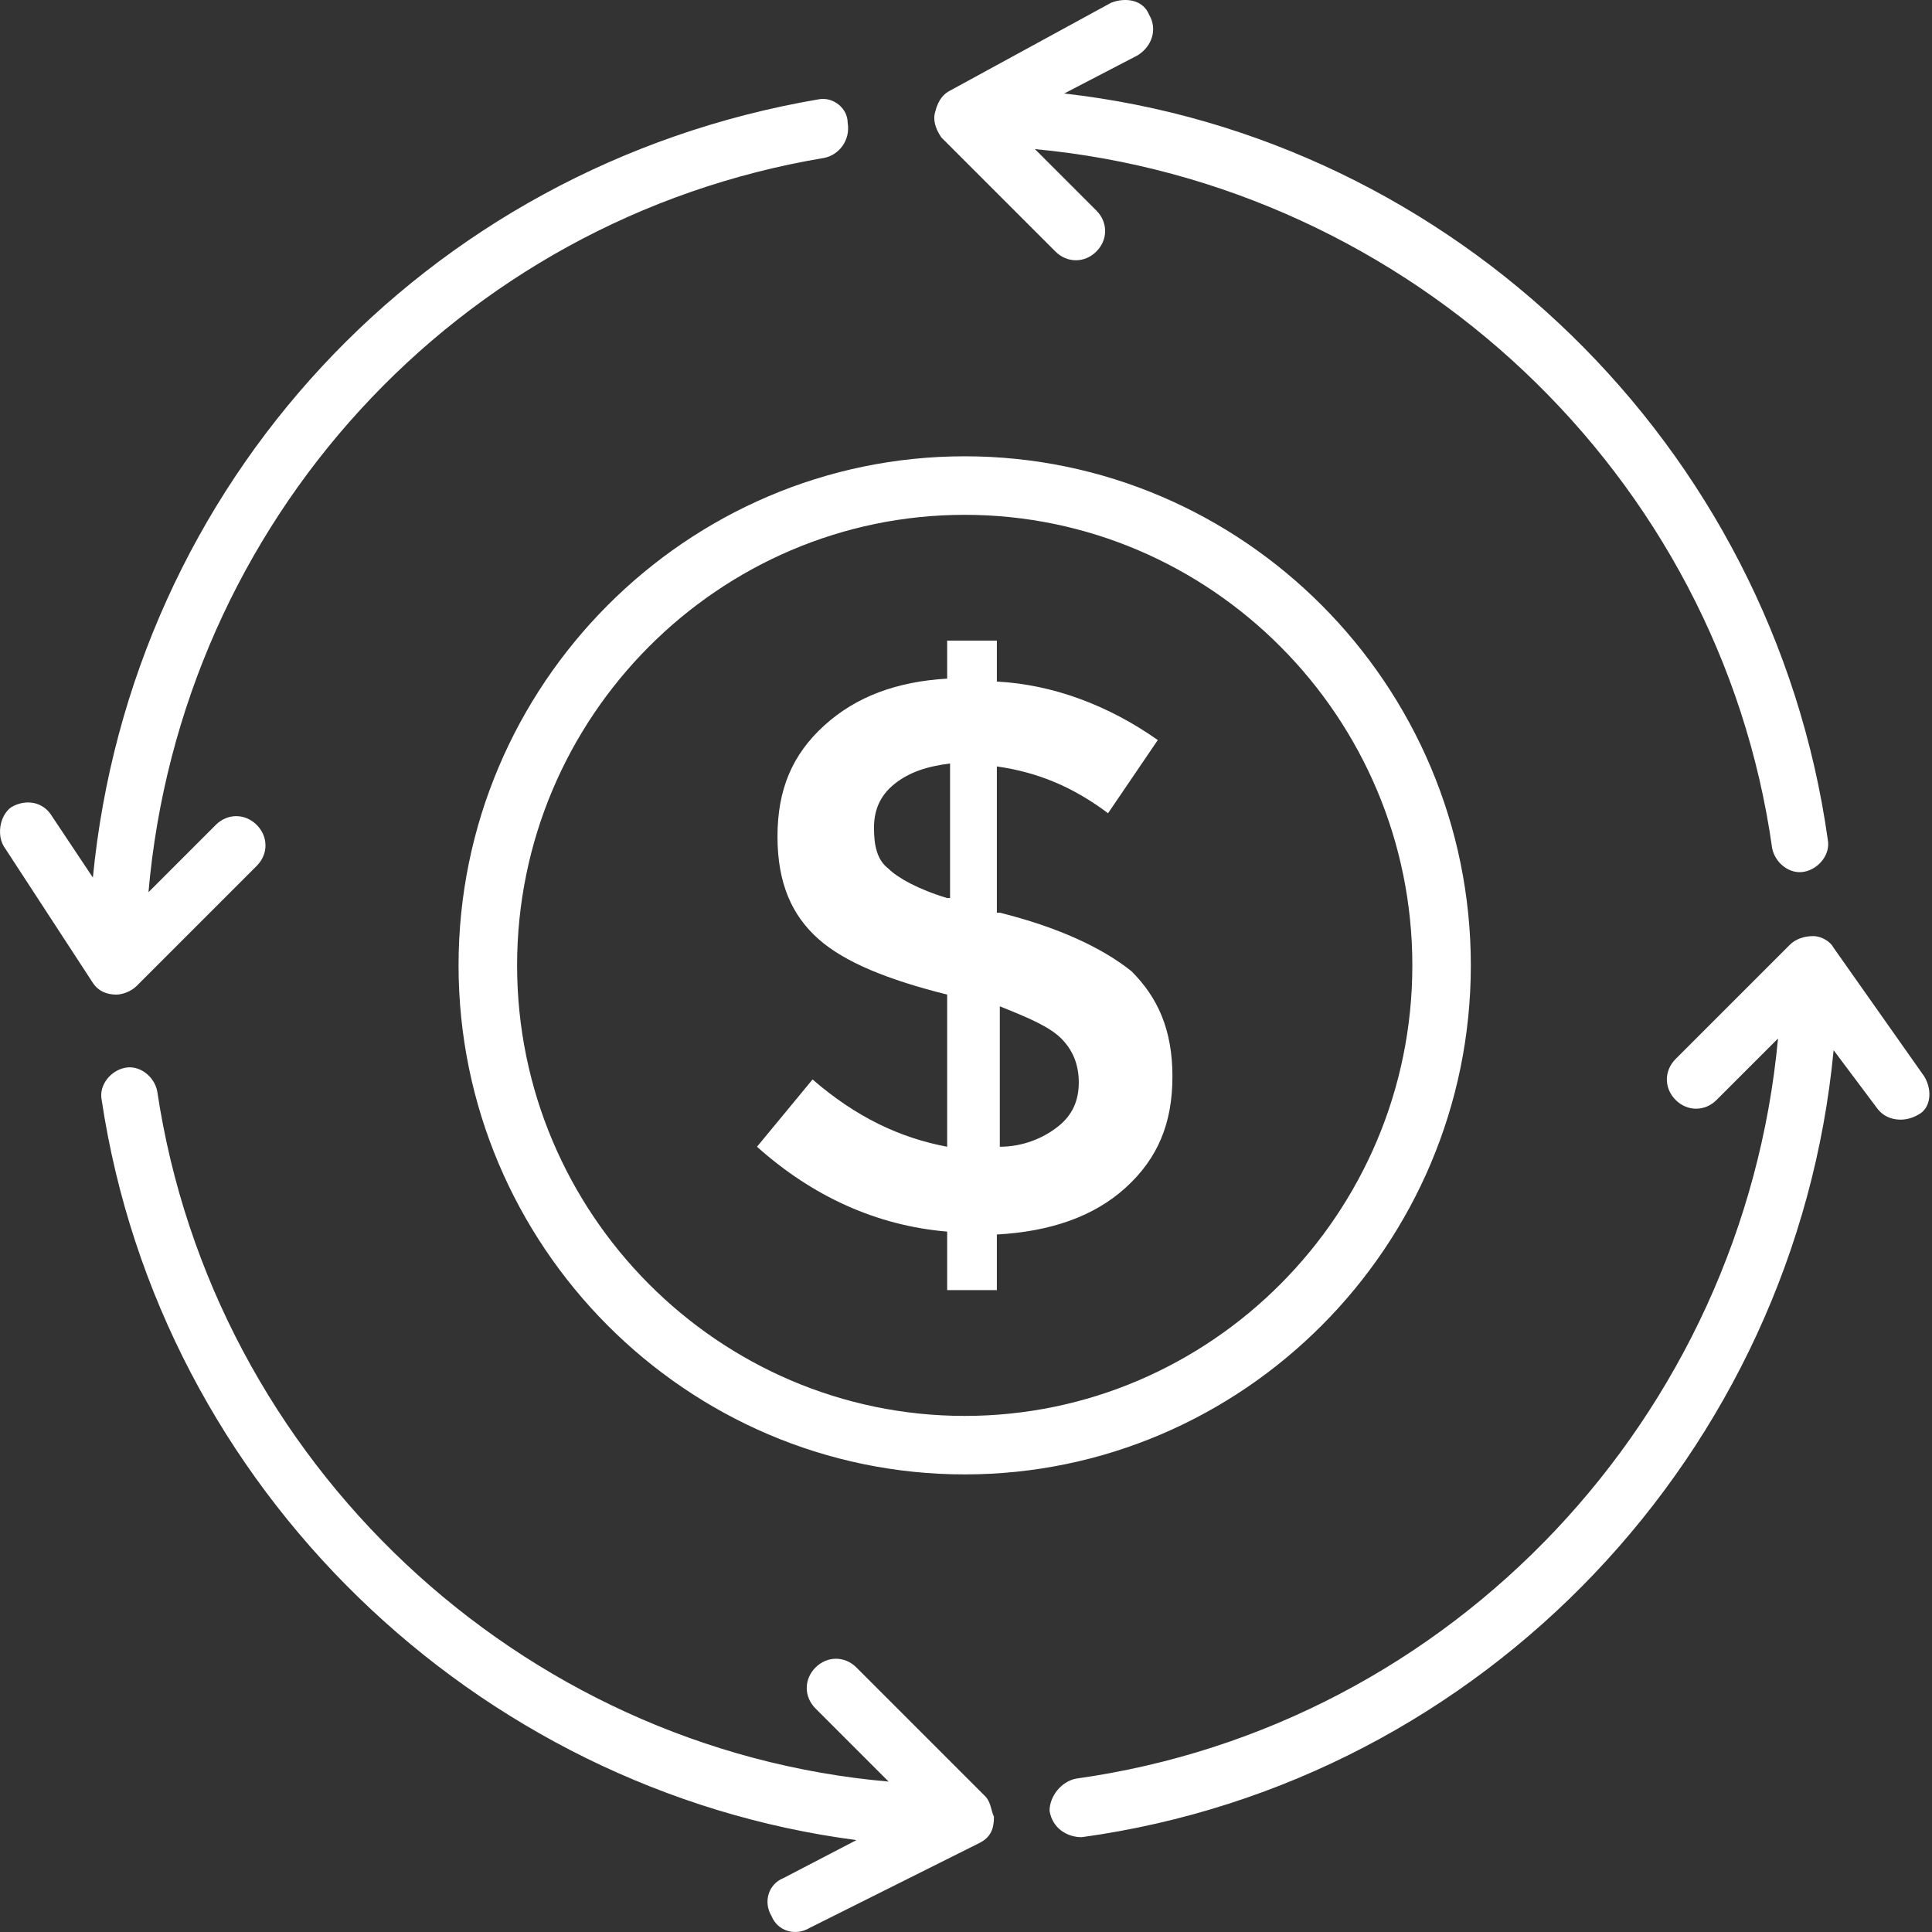 <svg xmlns="http://www.w3.org/2000/svg" width="40" height="40" viewBox="0 0 40 40" fill="none"><rect x="0" y="0" width="40" height="40" fill="#333333" stroke="none"/><path d="M19.489 2.845L21.851 5.207C22.093 5.449 22.457 5.449 22.699 5.207C22.941 4.965 22.941 4.601 22.699 4.359L21.427 3.087C29.18 3.814 35.601 9.811 36.691 17.564C36.752 17.867 37.054 18.109 37.357 18.048C37.66 17.988 37.902 17.685 37.842 17.382C36.691 9.205 30.089 2.845 22.033 1.936L23.547 1.149C23.85 0.967 23.971 0.604 23.789 0.301C23.668 -0.002 23.305 -0.063 23.002 0.058L19.67 1.876C19.549 1.936 19.428 2.057 19.367 2.3C19.307 2.481 19.367 2.663 19.489 2.845ZM39.841 22.288L37.963 19.623C37.902 19.502 37.721 19.381 37.539 19.381C37.357 19.381 37.175 19.441 37.054 19.563L34.692 21.925C34.45 22.167 34.45 22.531 34.692 22.773C34.934 23.015 35.298 23.015 35.54 22.773L36.812 21.501C36.085 29.315 30.089 35.735 22.275 36.825C21.972 36.886 21.73 37.189 21.73 37.492C21.79 37.855 22.093 38.037 22.396 38.037C30.755 36.886 37.175 30.041 37.963 21.743L38.871 22.955C39.053 23.197 39.417 23.257 39.719 23.076C39.962 22.955 40.022 22.591 39.841 22.288ZM20.397 37.189L17.732 34.524C17.49 34.282 17.126 34.282 16.884 34.524C16.642 34.766 16.642 35.13 16.884 35.372L18.398 36.886C10.766 36.22 4.406 30.284 3.255 22.591C3.195 22.288 2.892 22.046 2.589 22.107C2.286 22.167 2.044 22.47 2.105 22.773C3.316 30.829 9.858 37.068 17.732 38.097L16.218 38.885C15.915 39.006 15.794 39.37 15.975 39.672C16.097 39.975 16.46 40.096 16.763 39.915L20.276 38.158C20.518 38.037 20.579 37.855 20.579 37.613C20.518 37.492 20.518 37.31 20.397 37.189ZM2.407 20.592C2.529 20.592 2.71 20.532 2.831 20.411L5.315 17.927C5.557 17.685 5.557 17.321 5.315 17.079C5.073 16.837 4.709 16.837 4.467 17.079L3.074 18.472C3.74 10.84 9.434 4.541 17.066 3.269C17.369 3.208 17.611 2.905 17.55 2.542C17.55 2.239 17.247 1.997 16.945 2.057C8.767 3.451 2.71 10.053 1.923 18.169L1.075 16.897C0.893 16.595 0.53 16.534 0.227 16.716C-0.015 16.897 -0.076 17.321 0.106 17.564L1.923 20.35C2.044 20.532 2.226 20.592 2.407 20.592ZM9.494 19.987C9.494 25.801 14.219 30.526 19.973 30.526C25.727 30.526 30.452 25.801 30.452 19.987C30.452 14.172 25.727 9.447 19.973 9.447C14.219 9.447 9.494 14.172 9.494 19.987ZM29.241 19.987C29.241 25.135 25.061 29.315 19.973 29.315C14.885 29.315 10.706 25.135 10.706 19.987C10.706 14.838 14.885 10.659 19.973 10.659C25.061 10.659 29.241 14.838 29.241 19.987Z" fill="white"></path><path d="M19.61 13.263V14.05C18.58 14.111 17.732 14.414 17.066 15.02C16.399 15.625 16.097 16.352 16.097 17.321C16.097 18.291 16.399 18.957 16.945 19.441C17.49 19.926 18.398 20.289 19.61 20.592V23.742C18.641 23.56 17.732 23.136 16.823 22.349L15.673 23.742C16.823 24.772 18.156 25.377 19.61 25.499V26.71H20.639V25.559C21.73 25.499 22.638 25.196 23.305 24.59C23.971 23.984 24.274 23.257 24.274 22.288C24.274 21.319 23.971 20.653 23.426 20.108C22.82 19.623 21.912 19.199 20.7 18.896H20.639V15.868C21.488 15.989 22.214 16.292 22.941 16.837L23.971 15.322C22.941 14.596 21.79 14.172 20.639 14.111V13.263H19.61ZM19.61 18.593C19.004 18.412 18.58 18.169 18.398 17.988C18.156 17.806 18.095 17.503 18.095 17.14C18.095 16.776 18.217 16.473 18.519 16.231C18.822 15.989 19.186 15.868 19.67 15.807V18.593H19.61ZM21.972 21.501C22.214 21.743 22.335 22.046 22.335 22.409C22.335 22.773 22.214 23.076 21.912 23.318C21.609 23.56 21.185 23.742 20.7 23.742V20.835C21.306 21.077 21.73 21.259 21.972 21.501Z" fill="white"></path></svg>